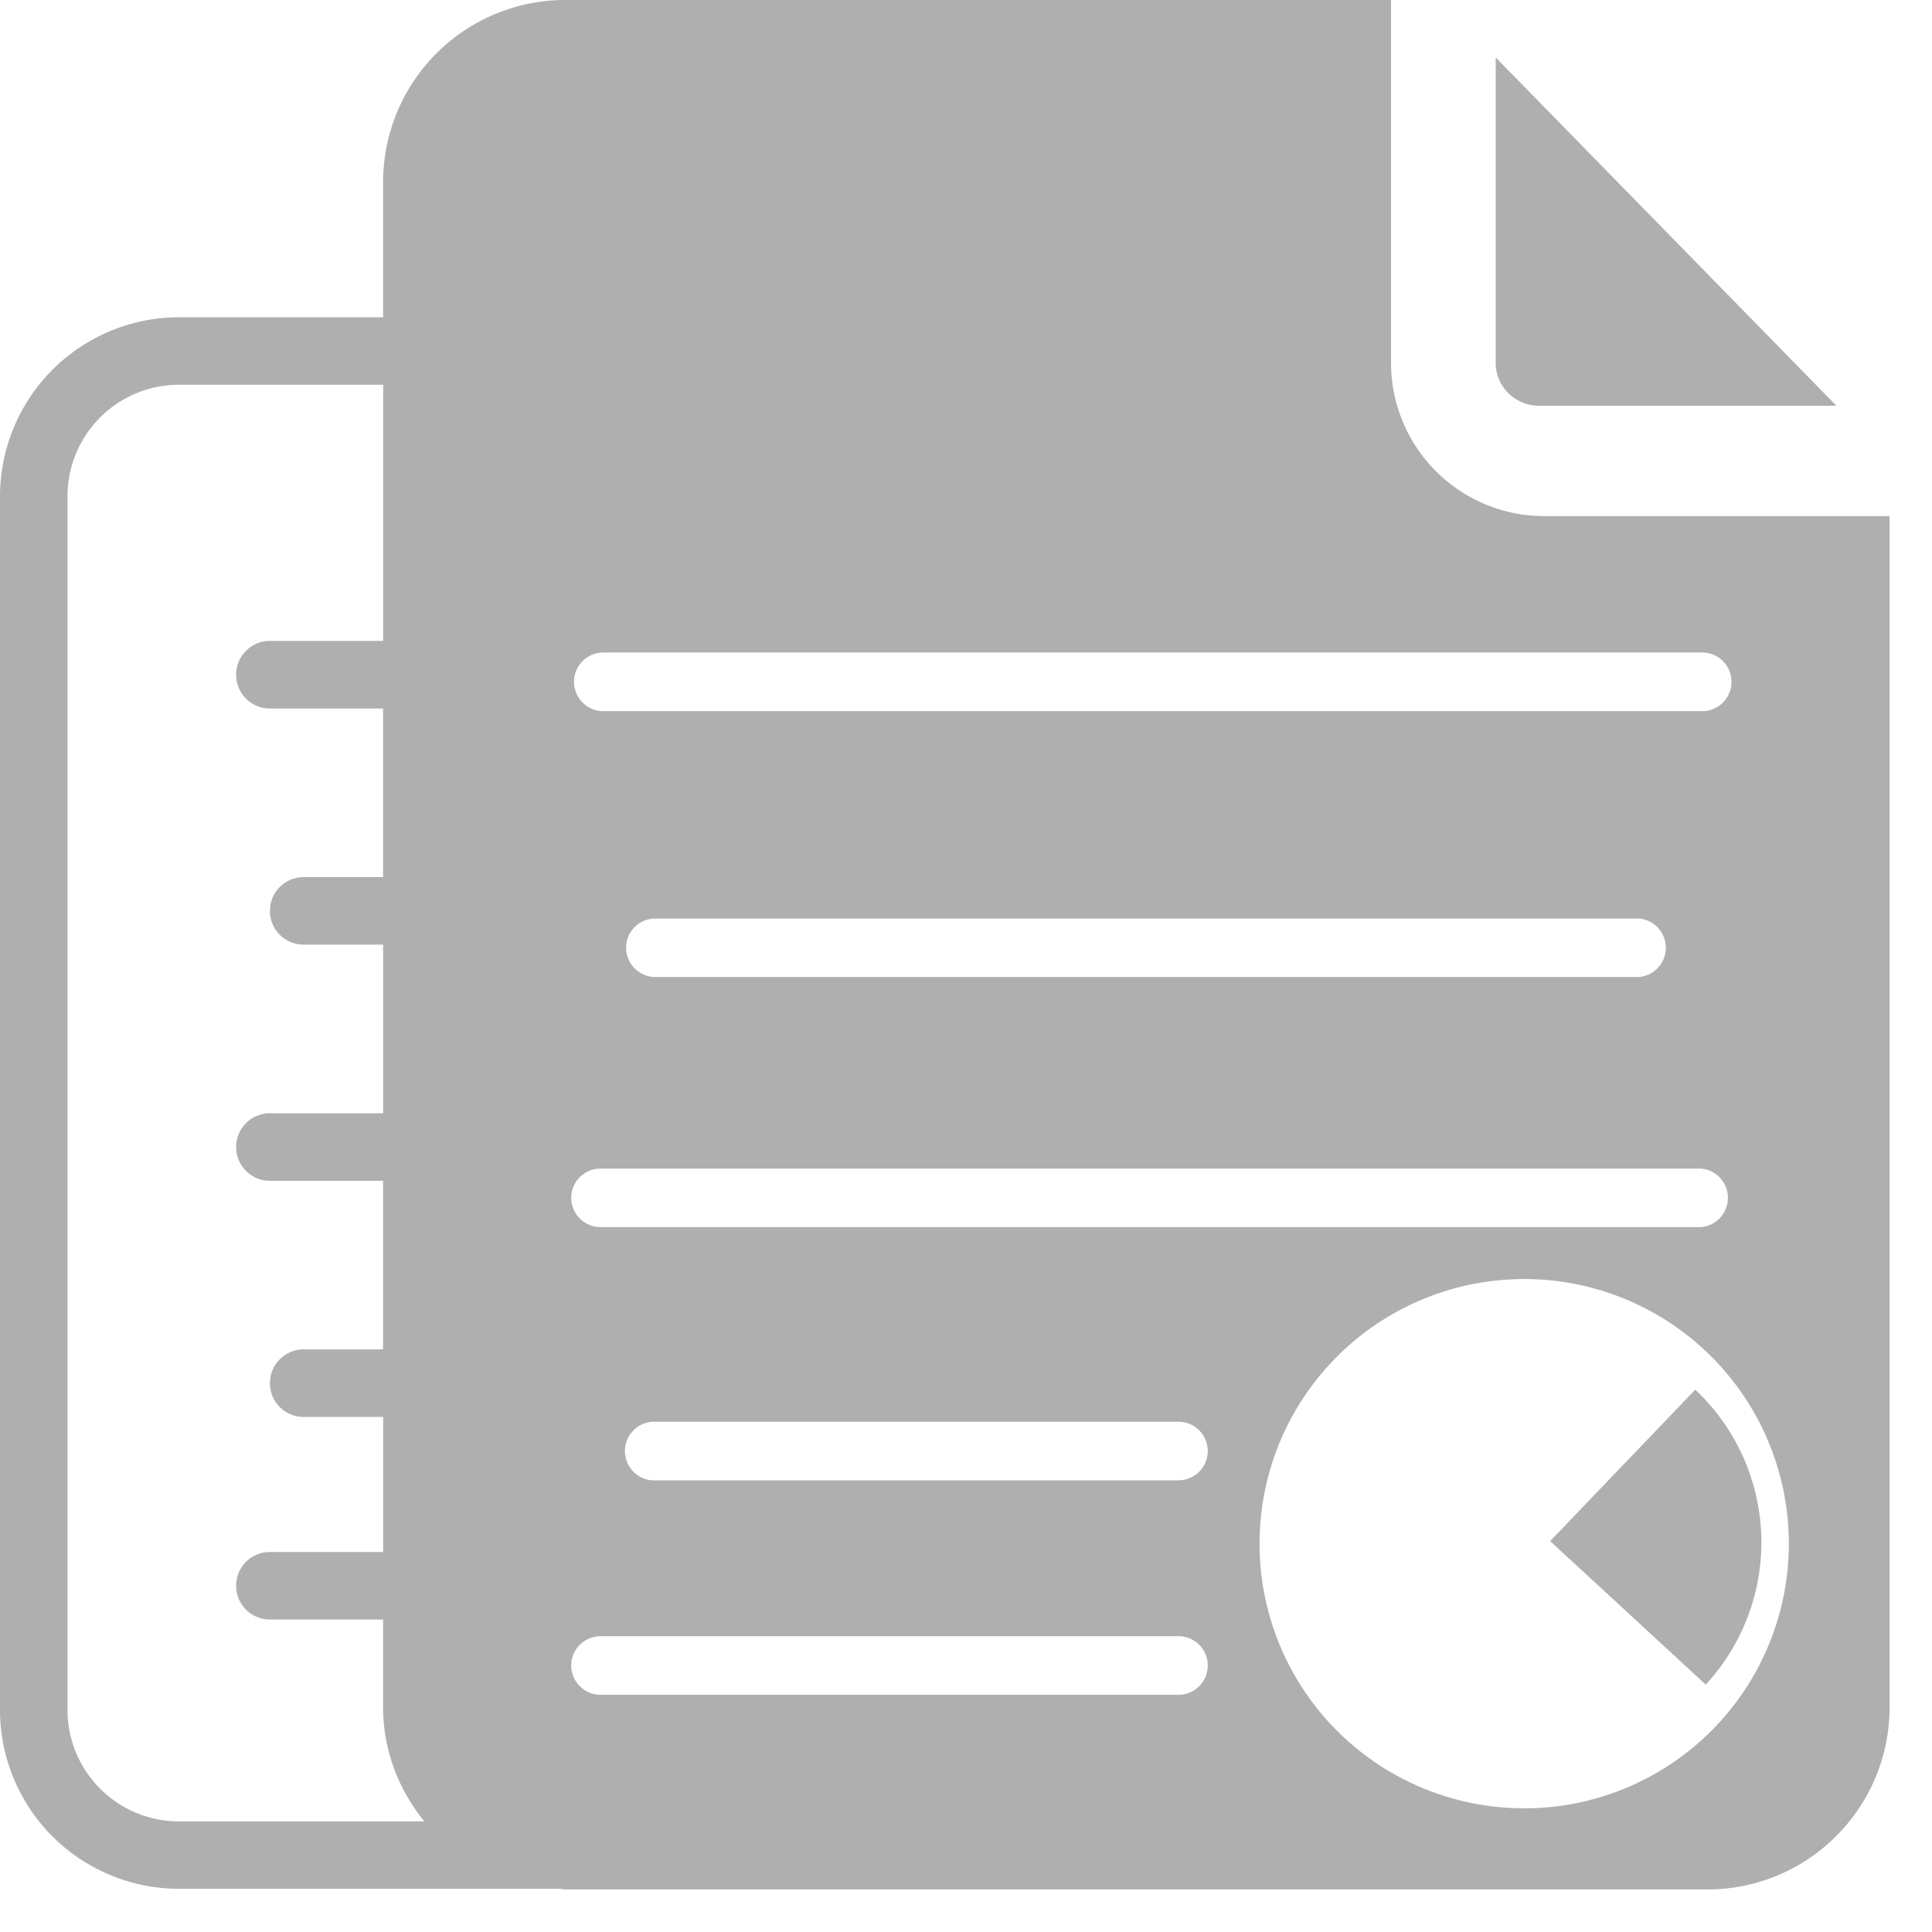 <svg width="35" height="35" fill="none" xmlns="http://www.w3.org/2000/svg"><path d="M28.082 27.918l2.819 2.6a3.795 3.795 0 00-.19-5.343l-2.628 2.743zM27.885 7.351h5.384l-6.173-6.31v5.537c0 .425.354.773.789.773z" fill="#AFAFAF"/><path d="M27.975 9.35A2.777 2.777 0 0125.2 6.579V0h-14.96a3.301 3.301 0 00-3.3 3.3v2.447h-3.7A3.247 3.247 0 000 8.988v21.99a3.242 3.242 0 003.24 3.239h6.896c.036 0 .07.012.108.012h20.687c1.823 0 3.3-1.478 3.3-3.301V9.35h-6.256zm2.893 2.471a.532.532 0 010 1.062H10.93a.53.53 0 110-1.062h19.937zM10.88 29.641h10.469a.53.53 0 110 1.062h-10.47a.53.53 0 110-1.061zm10.469-2.823h-9.528a.532.532 0 010-1.062h9.528a.53.53 0 110 1.061zm-10.47-4.588a.53.53 0 110-1.06h19.938a.532.532 0 010 1.06H10.88zm.463-5.06a.53.53 0 01.53-.53h17.82a.532.532 0 010 1.06h-17.82a.533.533 0 01-.53-.53zM1.223 30.979V8.989A2.02 2.02 0 013.241 6.97h3.7v4.641H4.89a.61.61 0 00-.612.612.61.61 0 00.612.612h2.05v3.055H5.501a.61.61 0 00-.611.611.61.61 0 00.611.612h1.44v3.055H4.89a.61.61 0 00-.612.611.61.61 0 00.612.612h2.05v3.055H5.501a.61.61 0 00-.611.612.61.61 0 00.611.611h1.44v2.447H4.89a.61.61 0 00-.612.611.61.61 0 00.612.612h2.05v1.589c0 .788.288 1.502.747 2.068H3.241a2.02 2.02 0 01-2.018-2.017zm26.389 1.78a4.794 4.794 0 110-9.588 4.794 4.794 0 010 9.589z" fill="#AFAFAF"/></svg>